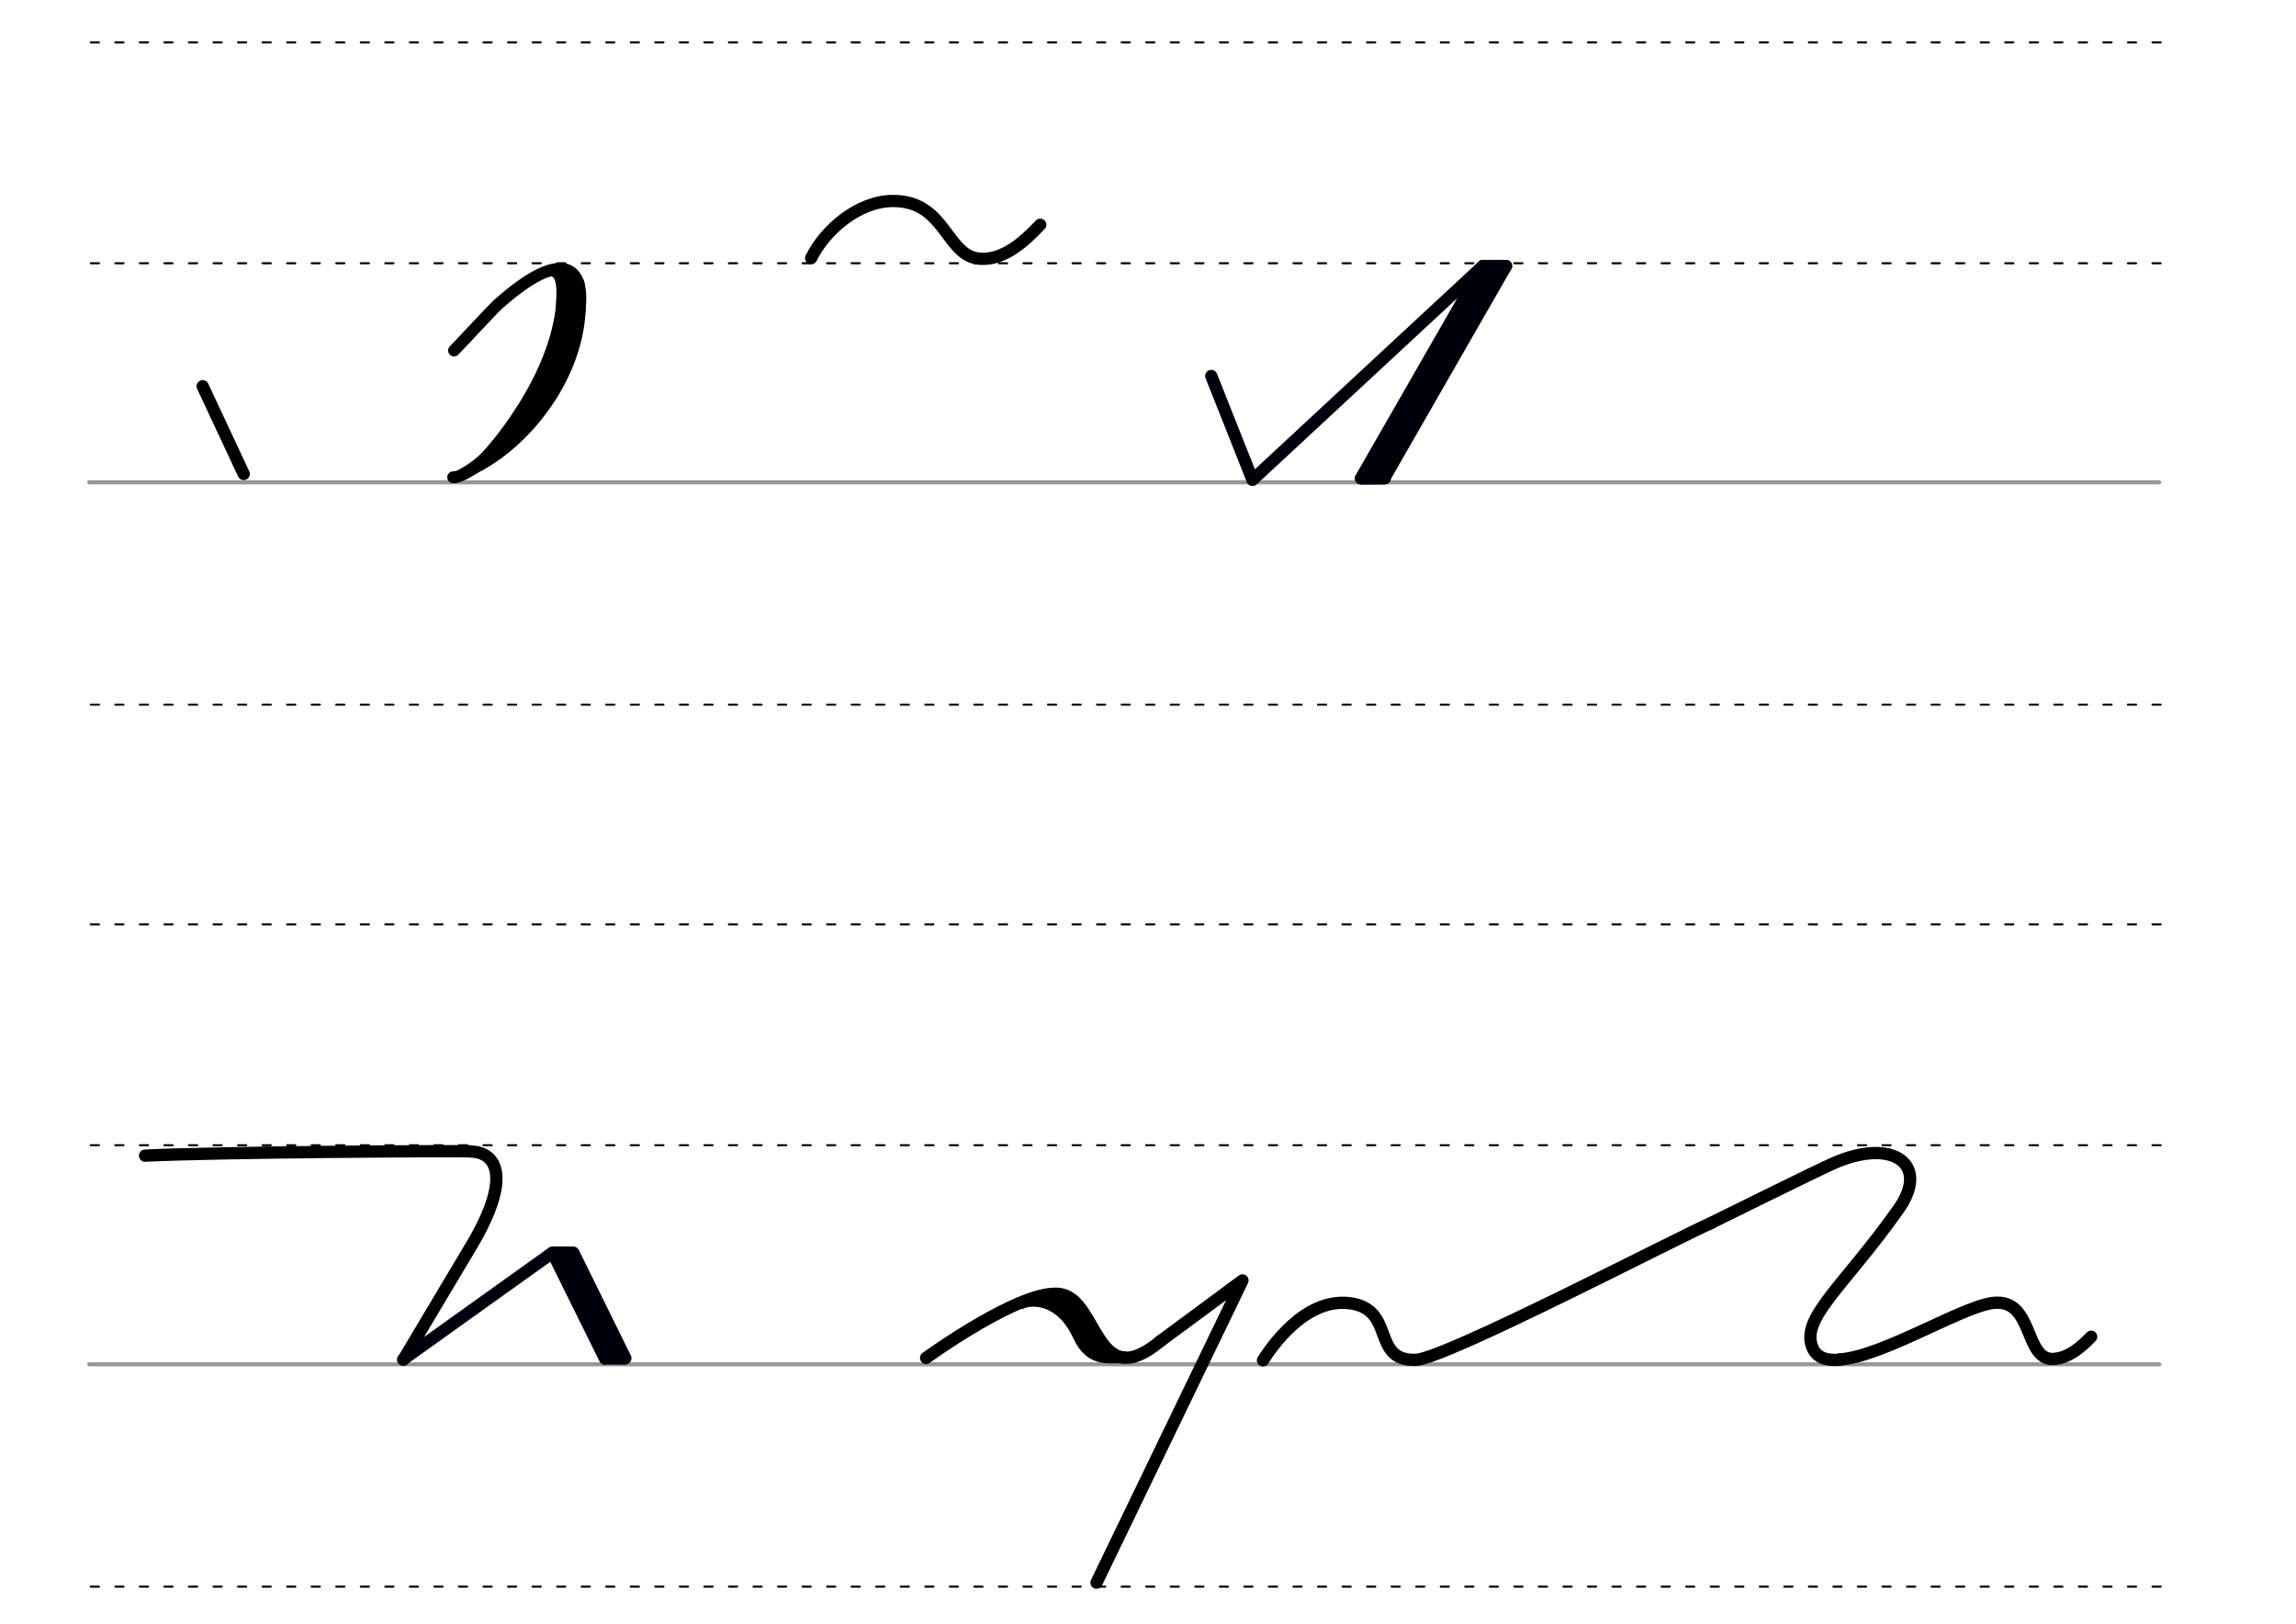 <svg height="210mm" viewBox="0 0 1052.4 744.1" width="297mm" xmlns="http://www.w3.org/2000/svg">
 <g fill="none" stroke-linecap="round">
  <g transform="translate(-16.688 -521.165)">
   <path d="m57.6 742.2h948.8" stroke="#969696" stroke-width="1.875"/>
   <g stroke="#000" stroke-dasharray="3.75 7.5" stroke-miterlimit="2" stroke-width=".938">
    <path d="m58.3 844.1h948.8"/>
    <path d="m58.3 641.8h948.8"/>
    <path d="m58.3 540.6h948.8"/>
   </g>
  </g>
  <g transform="translate(-16.688 -116.971)">
   <path d="m57.6 742.2h948.8" stroke="#969696" stroke-width="1.875"/>
   <g stroke="#000" stroke-dasharray="3.75 7.5" stroke-miterlimit="2" stroke-width=".938">
    <path d="m58.3 844.1h948.8"/>
    <path d="m58.3 641.8h948.8"/>
    <path d="m58.3 540.6h948.8"/>
   </g>
  </g>
  <g stroke-linejoin="round" stroke-width="5.625">
   <g stroke="#000">
    <path d="m578.9 623.4c3.6-5.6 18.9-28.5 39.4-26.2 21.8 2.5 9.8 26.5 30.6 26 13.4-.4 121.1-56.6 135.4-62.7"/>
    <path d="m784.2 560.5s49.5-24.5 56-27.3c27.2-12.1 44.6.2 30.1 20.8-25.1 35.6-45.5 50.2-39.4 63.9 1.9 4.3 6.5 5.8 12.4 5.2"/>
    <path d="m843.3 623c20.6-1.4 59.1-26.3 72.1-26 16.4-.3 12.8 25.8 25.4 25.8 7.2-.2 13.3-5.6 17.7-10.2"/>
    <path d="m531.9 614.6 37.6-27.8-66.9 138.5"/>
    <path d="m424.5 622.3s44.6-32.4 61.8-29.2 16 46.2 45.6 21.5"/>
    <path d="m468 597.1c5.4-2.4 18.6-2.2 26.5 15 5.6 12.2 13.9 9.5 20.5 9.9"/>
    <path d="m482.6 595.2c6.7 5.9 6.3.5 21.2 23.1"/>
    <path d="m66.5 529.6c33.9-1.6 132.2-2.2 148.8-2"/>
    <path d="m215.3 527.7c13.2.1 18.8 12.9.8 43.1l-31.2 52.3"/>
   </g>
   <g stroke="#00000c">
    <path d="m184.8 623 68.4-48.9 33.3 48.4"/>
    <path d="m253.3 574.1 24 48.5"/>
    <path d="m262.8 574.1 23.8 48.3"/>
    <path d="m258.8 574 24 48.5"/>
   </g>
  </g>
  <path d="m253.6 573.1h9" stroke="#00000c" stroke-width="3.75"/>
  <path d="m277.1 623.5h9" stroke="#00000c" stroke-width="3.75"/>
  <g stroke-linejoin="round">
   <g stroke="#000" transform="translate(-299.477 -139.286)">
    <path d="m507.2 358c3 .3 9.7-4.3 11-5 48.9-28.1 71.8-129.9 9.4-74.1-2.3 2.1-17.4 18.4-20 21" stroke-width="5.432"/>
    <g stroke-width="5.638">
     <path d="m562 266.6c-.7 31-18.1 61.6-38.1 82.5"/>
     <path d="m564.5 268.9c5.2 34.8-19.9 69.4-45 83.3"/>
     <path d="m557.2 265.3c3.6 34.1-21.2 69-37.7 86.9"/>
    </g>
    <g stroke-width="2.819">
     <path d="m549.8 265c7.9-3.1 5.9 10.5 5.9 15.9"/>
     <path d="m526.1 342.4c-5.5 6.9-9.4 9.8-15.3 13.2"/>
    </g>
   </g>
   <g stroke-width="5.625">
    <path d="m92.9 177 18.8 40.2" stroke="#000"/>
    <g stroke="#00000a">
     <path d="m690.3 121.9-55.8 97.2"/>
     <path d="m690.3 121.9h-10.6"/>
     <path d="m684.7 121.9-55.8 97.2"/>
     <path d="m634.5 219.2h-10.6"/>
     <path d="m555.2 172.3 18.9 47.6 105.5-97.9-55.8 97.2 11-.1"/>
    </g>
    <path d="m371.8 118.3c6.1-12.6 21.5-26.2 37.5-26.2 24.5-.1 24.2 25.8 40.3 26.5 10.7.5 19.9-7.9 27.2-15.6" stroke="#000"/>
   </g>
  </g>
 </g>
</svg>
